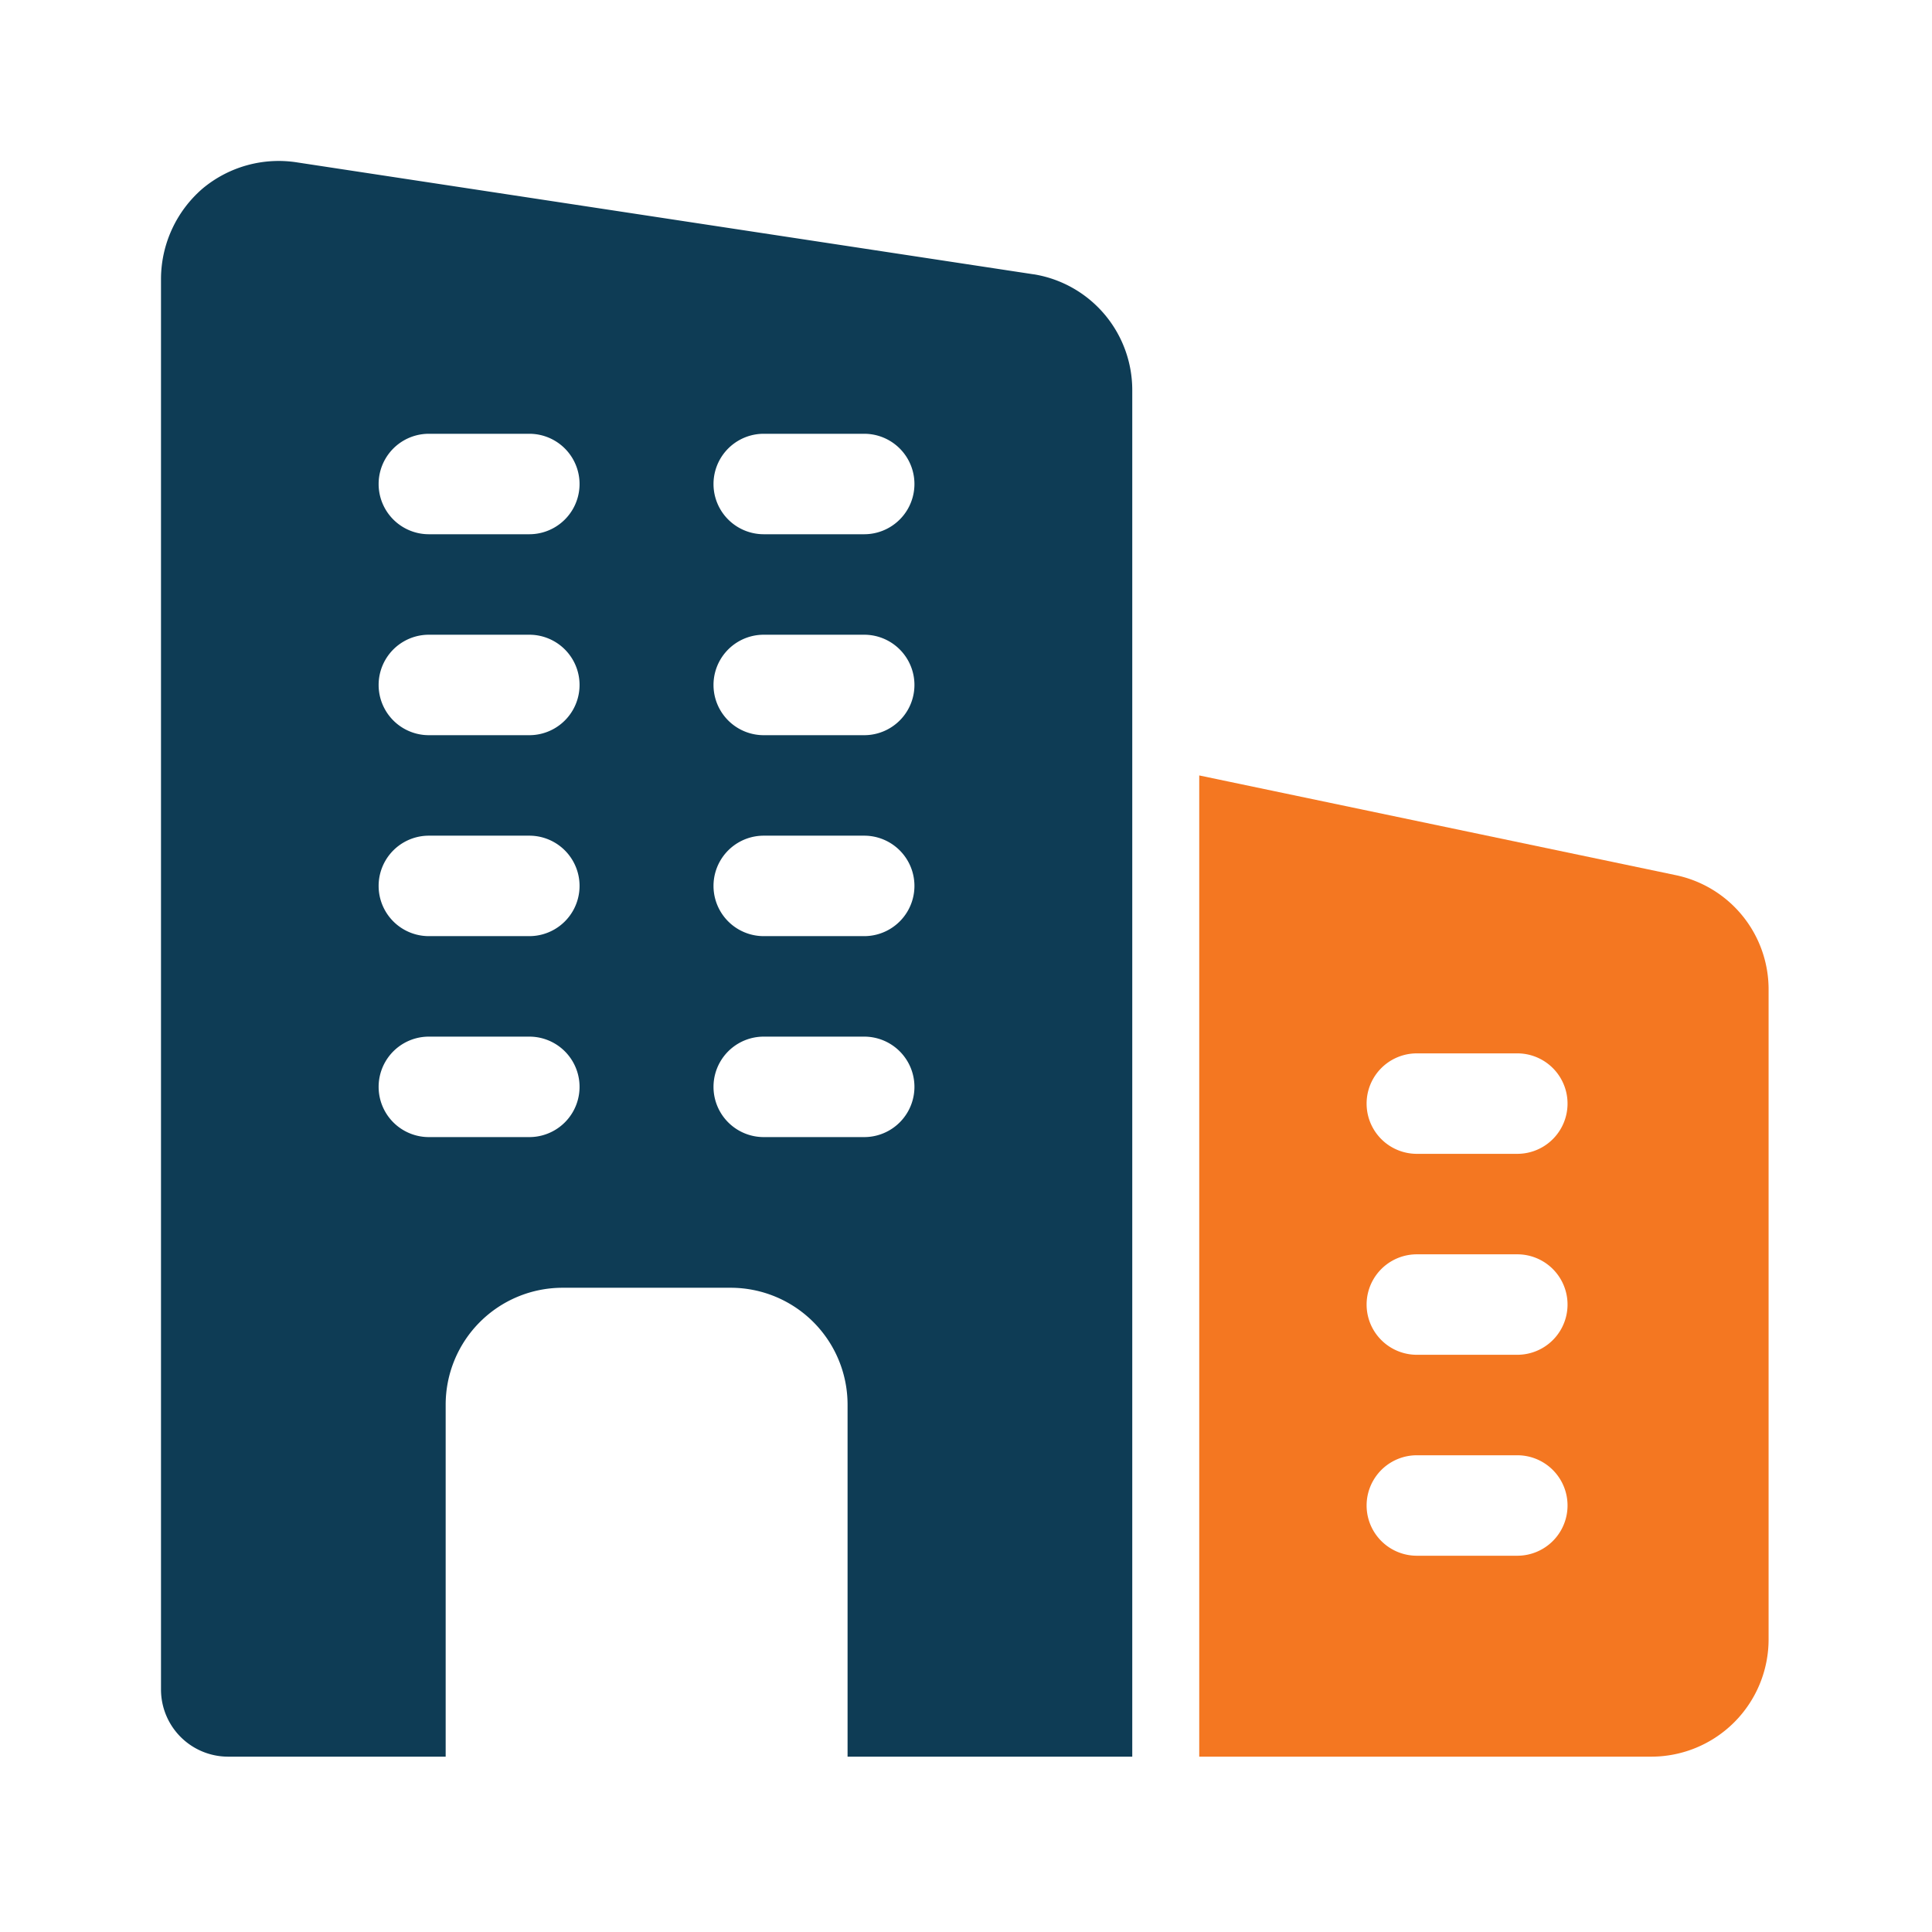<svg xmlns="http://www.w3.org/2000/svg" width="90" height="90" viewBox="0 0 90 90">
  <g id="Project" transform="translate(-20853 2413)">
    <g id="Rectangle_19070" data-name="Rectangle 19070" transform="translate(20853 -2413)" fill="#fff" stroke="#707070" stroke-width="1" opacity="0">
      <rect width="90" height="90" stroke="none"/>
      <rect x="0.5" y="0.5" width="89" height="89" fill="none"/>
    </g>
    <g id="Project_Store" data-name="Project Store" transform="translate(20860.5 -2405.5)">
      <path id="Path_7799" data-name="Path 7799" d="M40.658,5.458,6.365.247A5.53,5.53,0,0,0,1.935,1.464,5.58,5.58,0,0,0,0,5.645V71.39a3.129,3.129,0,0,0,3.12,3.12H13.261V58.128a5.447,5.447,0,0,1,5.461-5.461h7.8a5.447,5.447,0,0,1,5.461,5.461V74.51H45.245V10.856a5.464,5.464,0,0,0-4.587-5.4Zm-23.5,40.19h-4.68a2.34,2.34,0,1,1,0-4.68h4.68a2.34,2.34,0,1,1,0,4.68Zm0-9.361h-4.68a2.34,2.34,0,1,1,0-4.68h4.68a2.34,2.34,0,1,1,0,4.68Zm0-9.361h-4.68a2.34,2.34,0,0,1,0-4.68h4.68a2.34,2.34,0,1,1,0,4.68Zm0-9.361h-4.68a2.34,2.34,0,0,1,0-4.68h4.68a2.34,2.34,0,0,1,0,4.68Zm15.6,28.083h-4.68a2.34,2.34,0,1,1,0-4.68h4.68a2.34,2.34,0,1,1,0,4.68Zm0-9.361h-4.68a2.34,2.34,0,1,1,0-4.68h4.68a2.34,2.34,0,1,1,0,4.68Zm0-9.361h-4.68a2.34,2.34,0,0,1,0-4.68h4.68a2.34,2.34,0,1,1,0,4.68Zm0-9.361h-4.68a2.34,2.34,0,0,1,0-4.68h4.68a2.34,2.34,0,1,1,0,4.68Z" transform="translate(0 -0.178)" fill="#0e3c55"/>
      <path id="Path_7800" data-name="Path 7800" d="M37.717,14,15.5,9.351V55.06H36.562A5.467,5.467,0,0,0,42.023,49.6V19.339A5.434,5.434,0,0,0,37.717,14Zm-7.4,31.7h-4.68a2.34,2.34,0,1,1,0-4.68h4.68a2.34,2.34,0,1,1,0,4.68Zm0-9.361h-4.68a2.34,2.34,0,1,1,0-4.68h4.68a2.34,2.34,0,1,1,0,4.68Zm0-9.361h-4.68a2.34,2.34,0,1,1,0-4.68h4.68a2.34,2.34,0,1,1,0,4.68Z" transform="translate(32.865 19.272)" fill="#f47721"/>
    </g>
  </g>
</svg>
